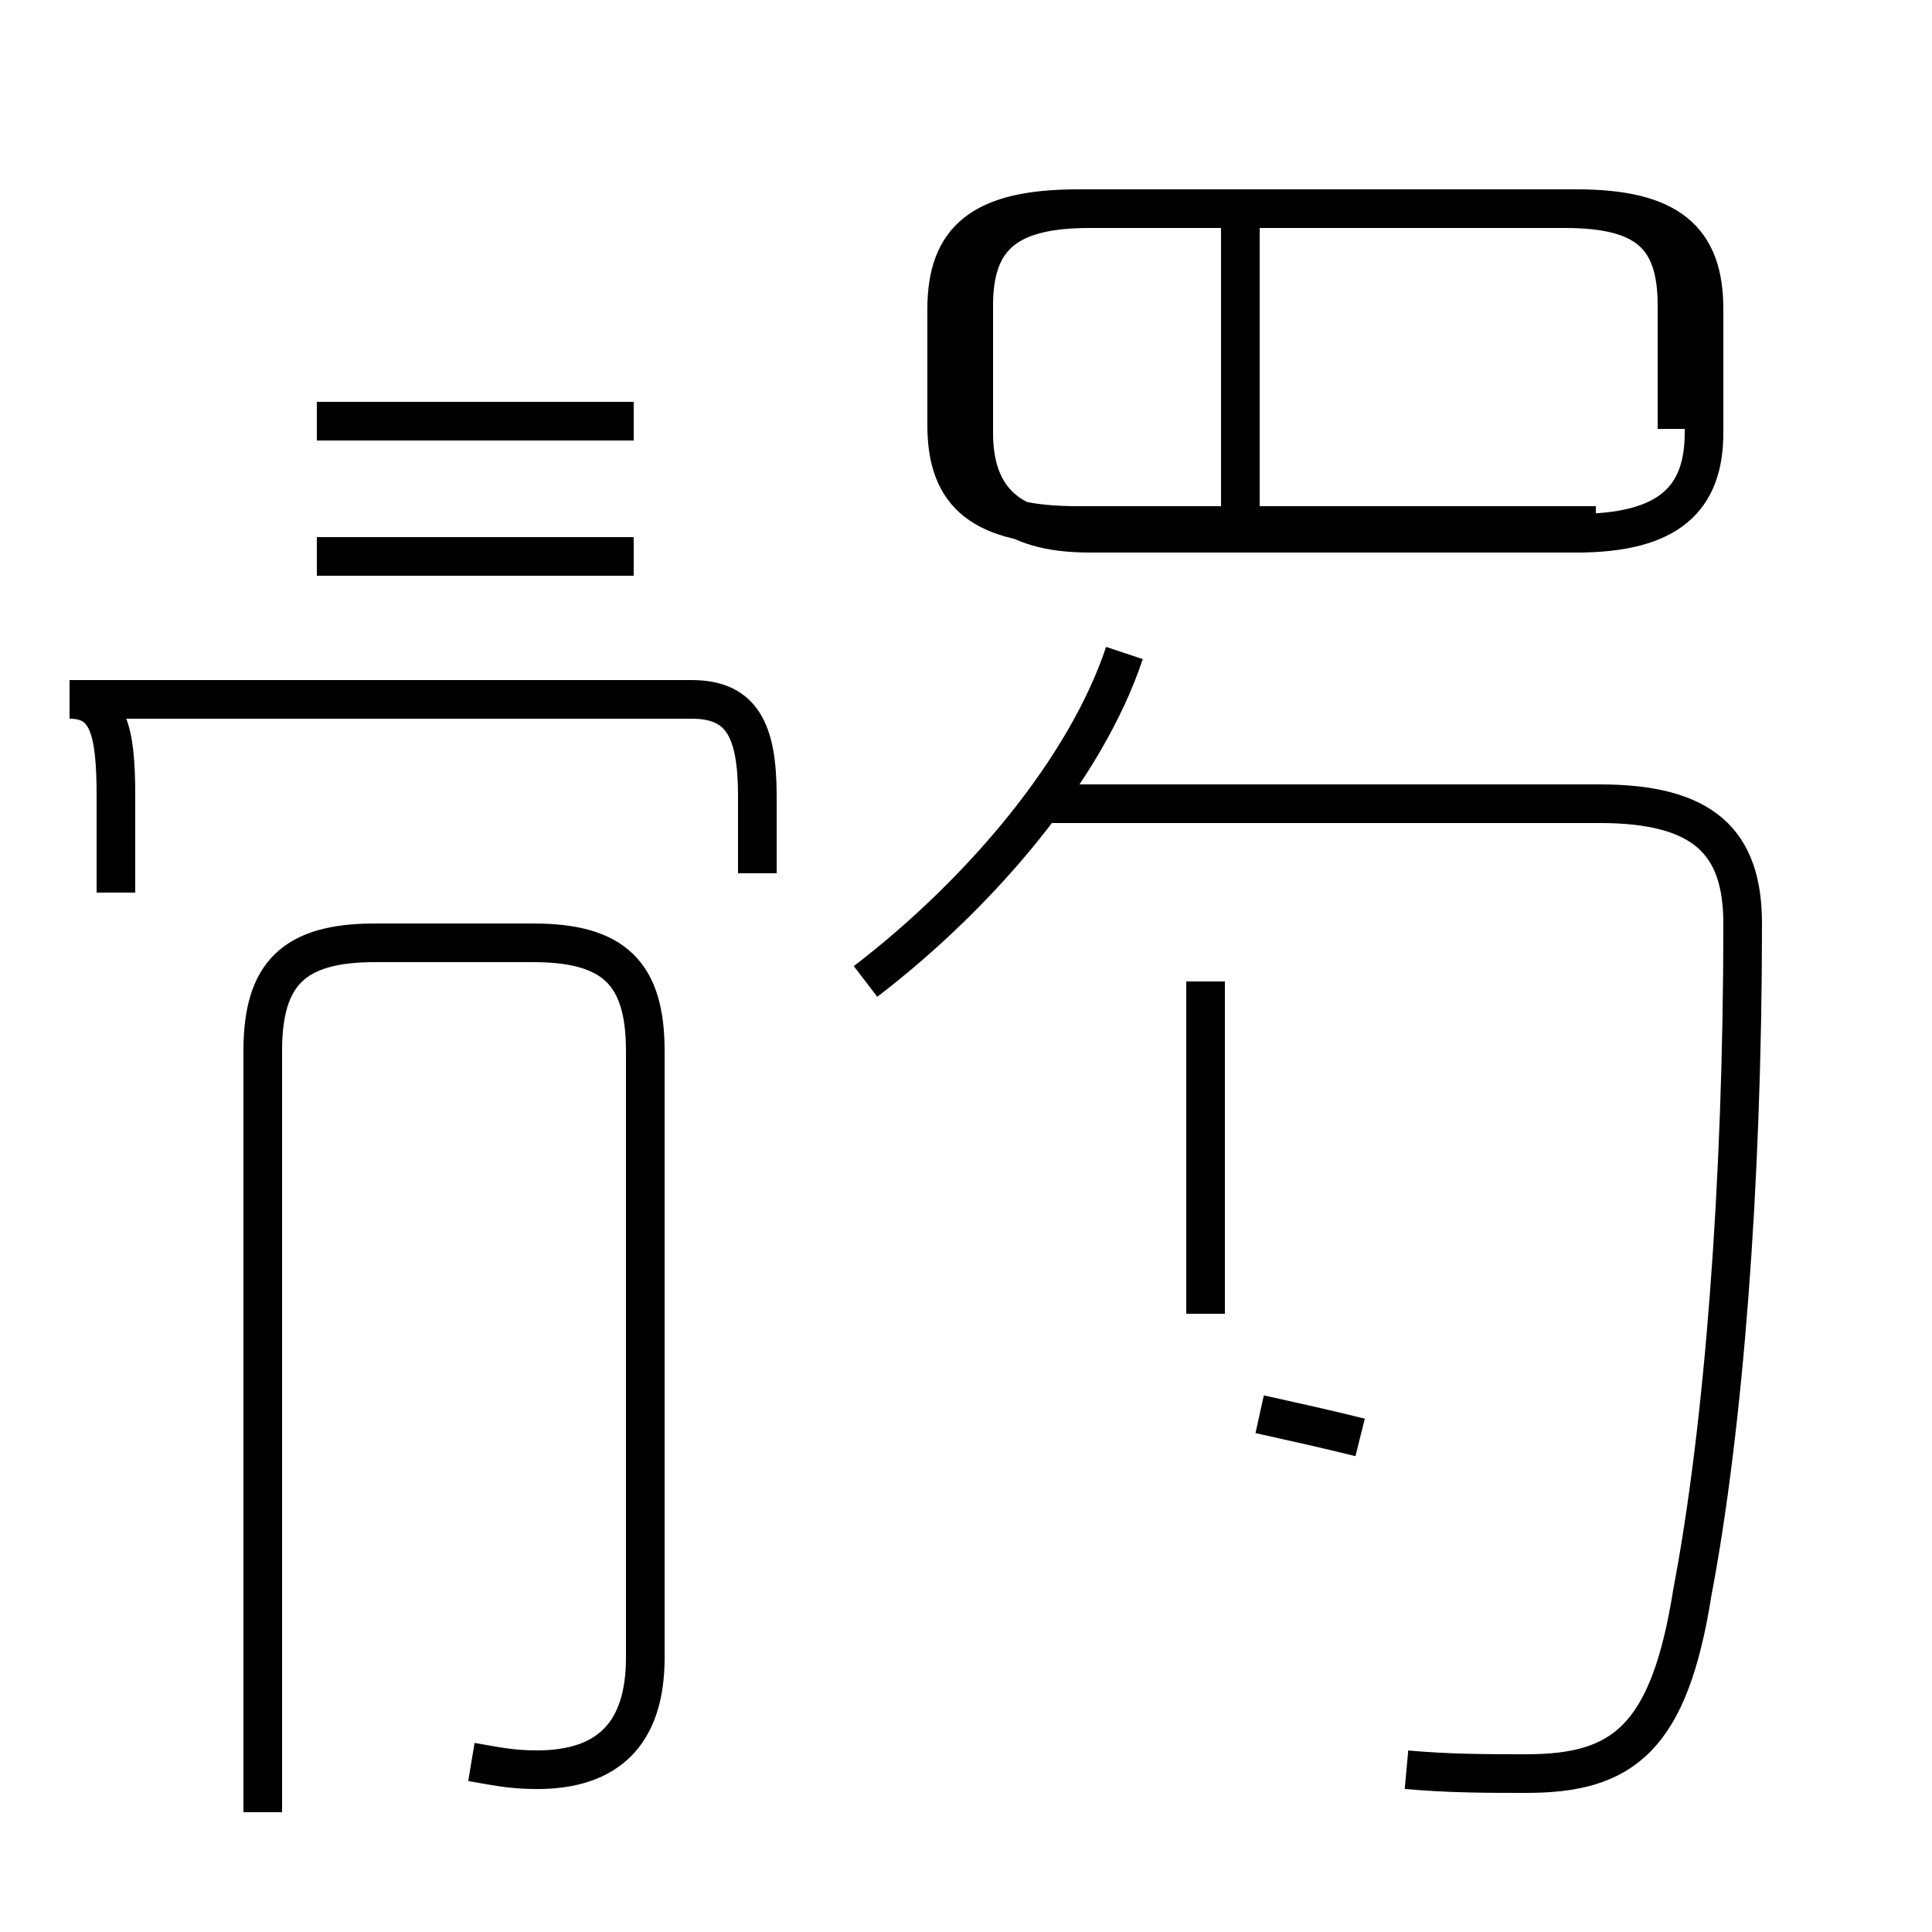 <?xml version='1.0' encoding='utf8'?>
<svg viewBox="0.0 -44.0 50.0 50.0" version="1.1" xmlns="http://www.w3.org/2000/svg">
<rect x="0.0" y="-44.0" width="50.0" height="50.0" fill="#808080" stroke="none"/>
<rect x="-1000" y="-1000" width="2000" height="2000" stroke="white" fill="white"/>
<g style="fill:none; stroke:#000000;  stroke-width:1">
<path d="M 3.0 20.9 L 3.0 23.4 C 3.0 25.1 2.8 25.9 1.8 25.9 L 17.9 25.9 C 19.2 25.9 19.6 25.1 19.6 23.4 L 19.6 21.4 M 16.4 33.1 L 8.2 33.1 M 16.4 29.6 L 8.2 29.6 M 12.2 -1.6 C 12.8 -1.7 13.2 -1.8 13.9 -1.8 C 15.7 -1.8 16.7 -0.9 16.7 1.1 L 16.7 16.8 C 16.7 18.8 15.9 19.6 13.8 19.6 L 9.7 19.6 C 7.6 19.6 6.8 18.8 6.8 16.8 L 6.8 -2.9 M 22.4 18.6 C 25.4 20.9 28.1 24.1 29.1 27.1 M 36.4 -1.8 C 37.5 -1.9 38.5 -1.9 39.5 -1.9 C 42.0 -1.9 43.2 -1.0 43.8 2.8 C 44.6 7.0 45.1 13.3 45.1 20.1 C 45.1 22.2 44.1 23.2 41.4 23.2 L 27.1 23.2 M 31.2 13.1 L 31.2 18.6 M 31.2 10.0 L 31.2 15.1 M 35.2 6.8 C 34.4 7.0 33.5 7.2 32.6 7.4 M 32.1 30.1 L 32.1 38.5 M 40.8 30.4 L 27.9 30.4 C 25.4 30.4 24.5 31.2 24.5 33.0 L 24.5 36.0 C 24.5 37.8 25.4 38.6 27.9 38.6 L 40.8 38.6 C 43.2 38.6 44.1 37.8 44.1 36.0 L 44.1 32.8 C 44.1 31.1 43.2 30.2 40.8 30.2 Z M 43.4 32.9 L 43.4 36.1 C 43.4 37.9 42.6 38.6 40.5 38.6 L 28.2 38.6 C 26.1 38.6 25.2 37.9 25.2 36.1 L 25.2 32.8 C 25.2 31.1 26.1 30.2 28.2 30.2 L 41.0 30.2" transform="scale(1, -1)" />
</g>
</svg>